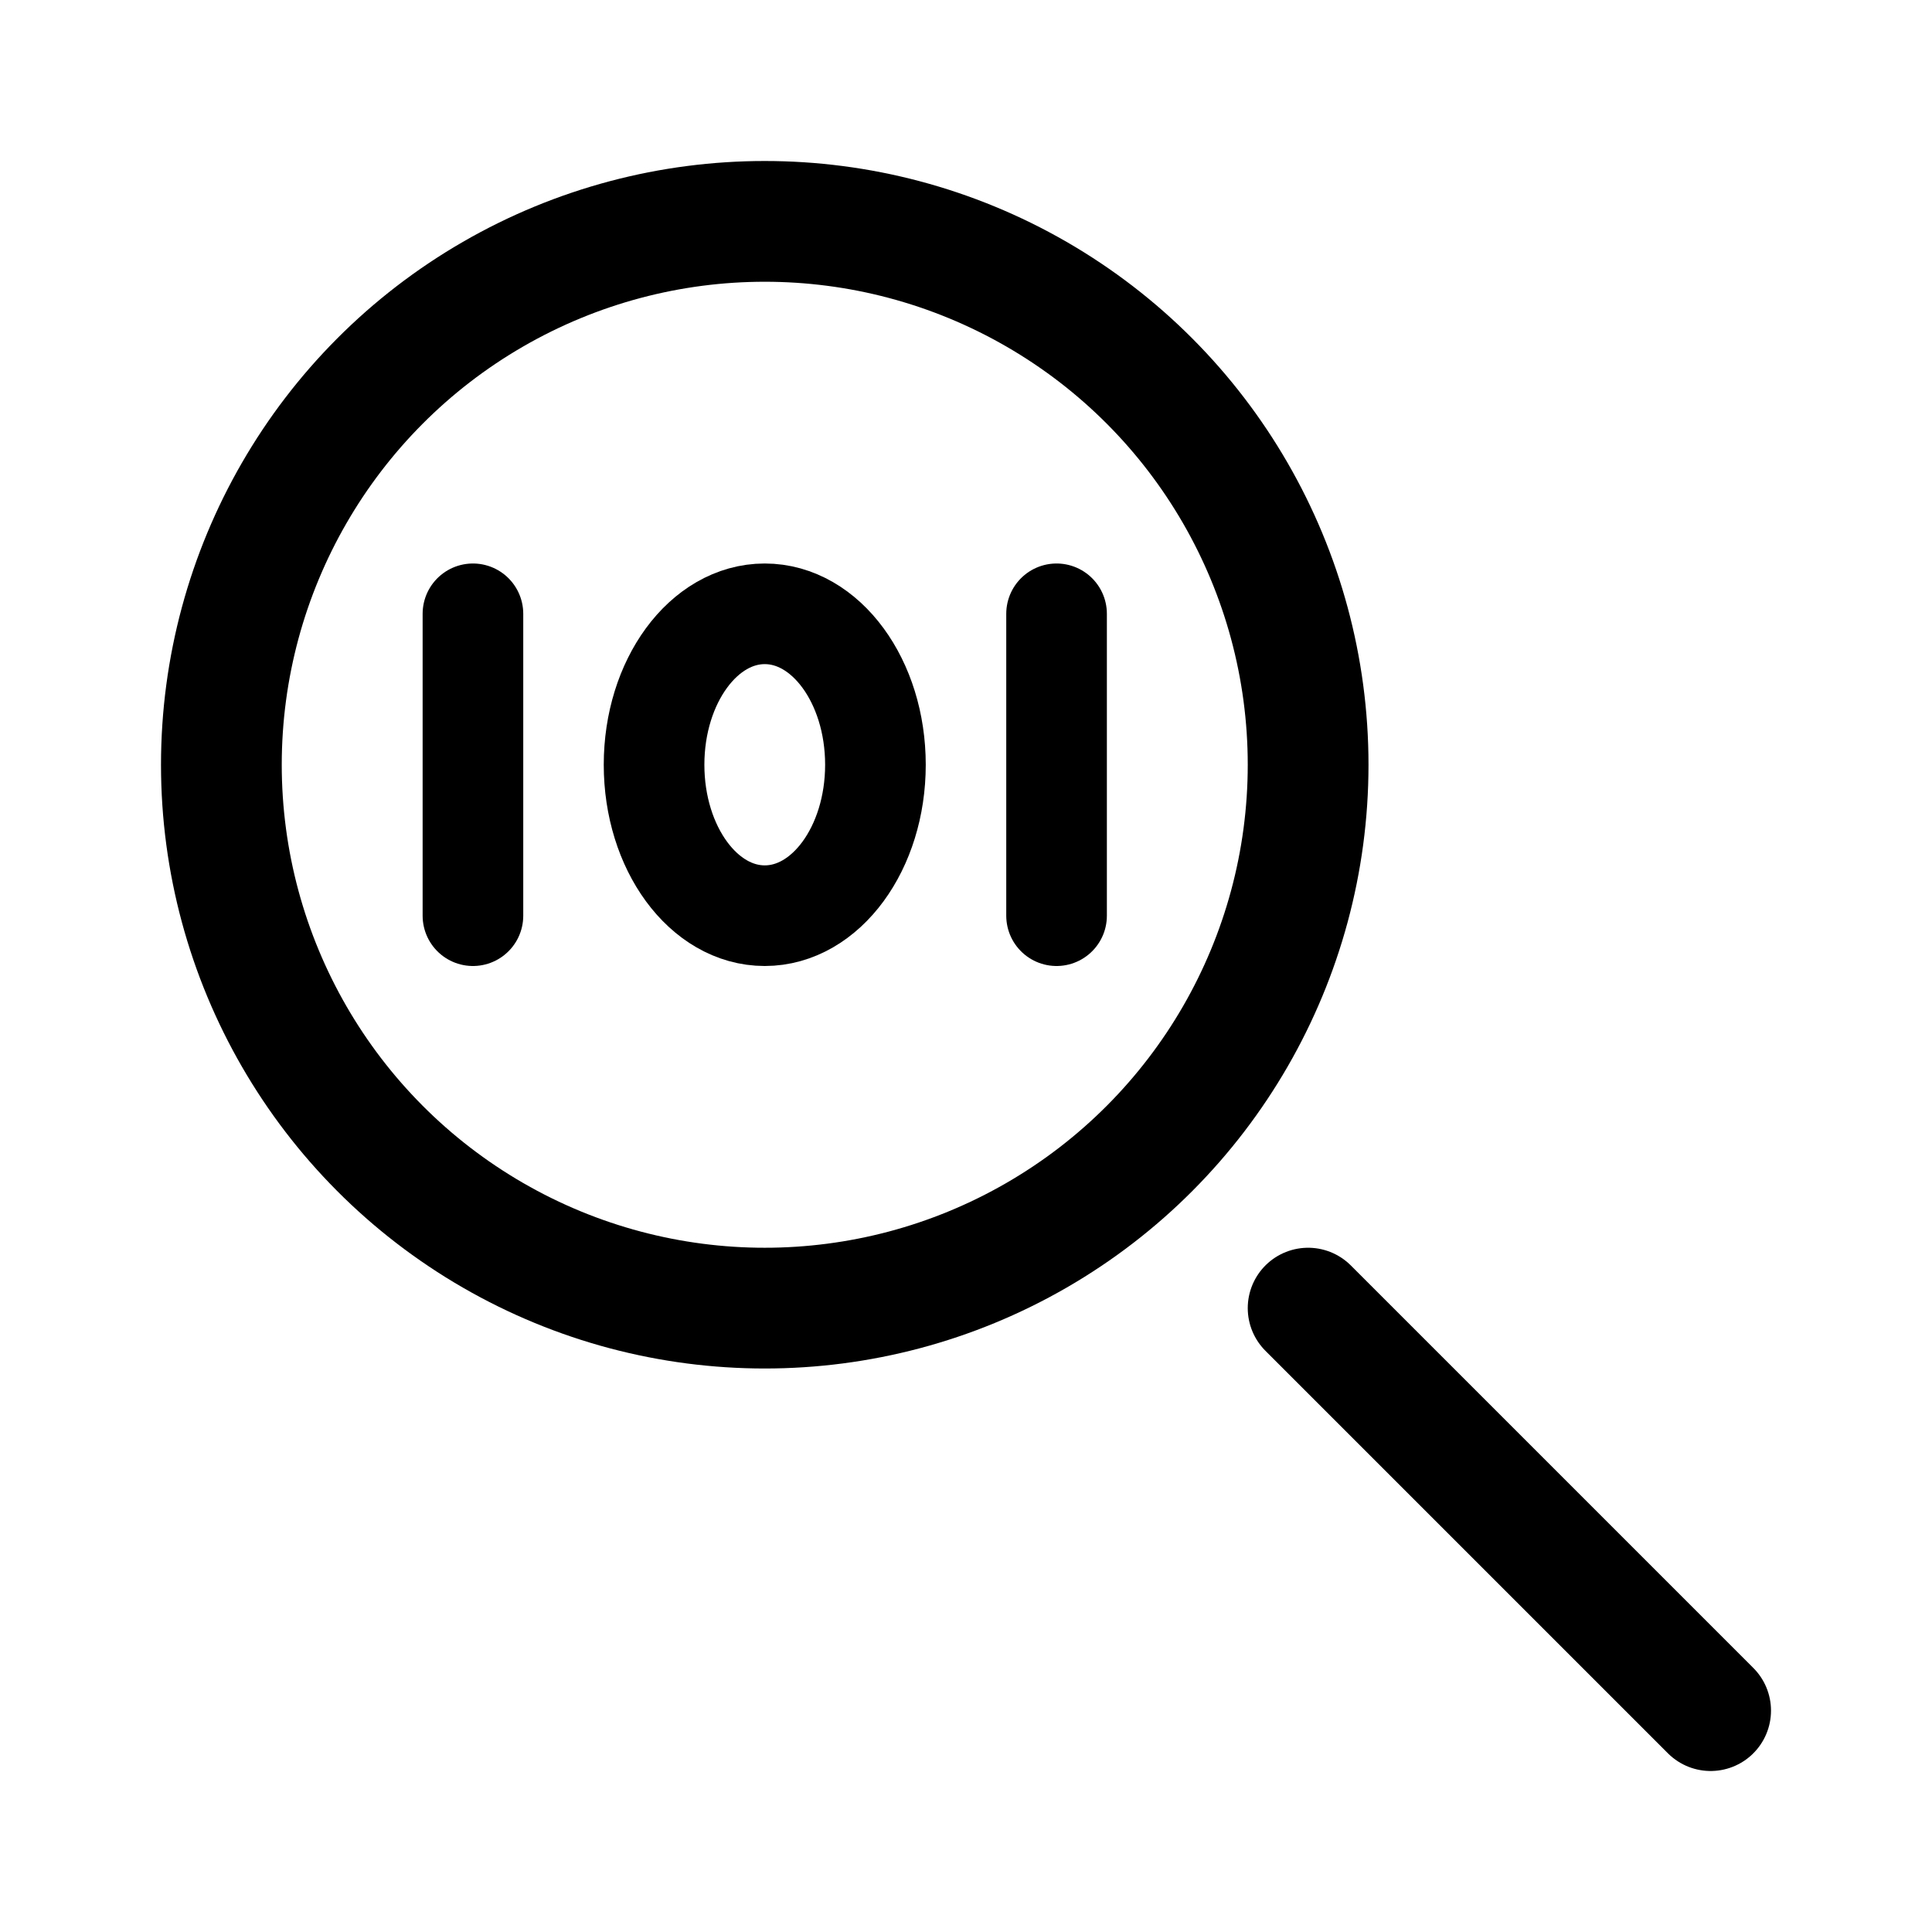 <svg xmlns="http://www.w3.org/2000/svg" width="192" height="192" fill="none" viewBox="0 0 192 192"><path stroke="#000" stroke-linecap="round" stroke-linejoin="round" stroke-width="10" d="M47 61v30m58-30v30"/><path stroke="#000" stroke-linecap="round" stroke-linejoin="round" stroke-width="12" d="m130 130 40 40"/><circle cx="76" cy="76" r="54" stroke="#000" stroke-linejoin="round" stroke-width="12"/><ellipse cx="76" cy="76" stroke="#000" stroke-linecap="round" stroke-linejoin="round" stroke-width="10" rx="11" ry="15"/></svg>